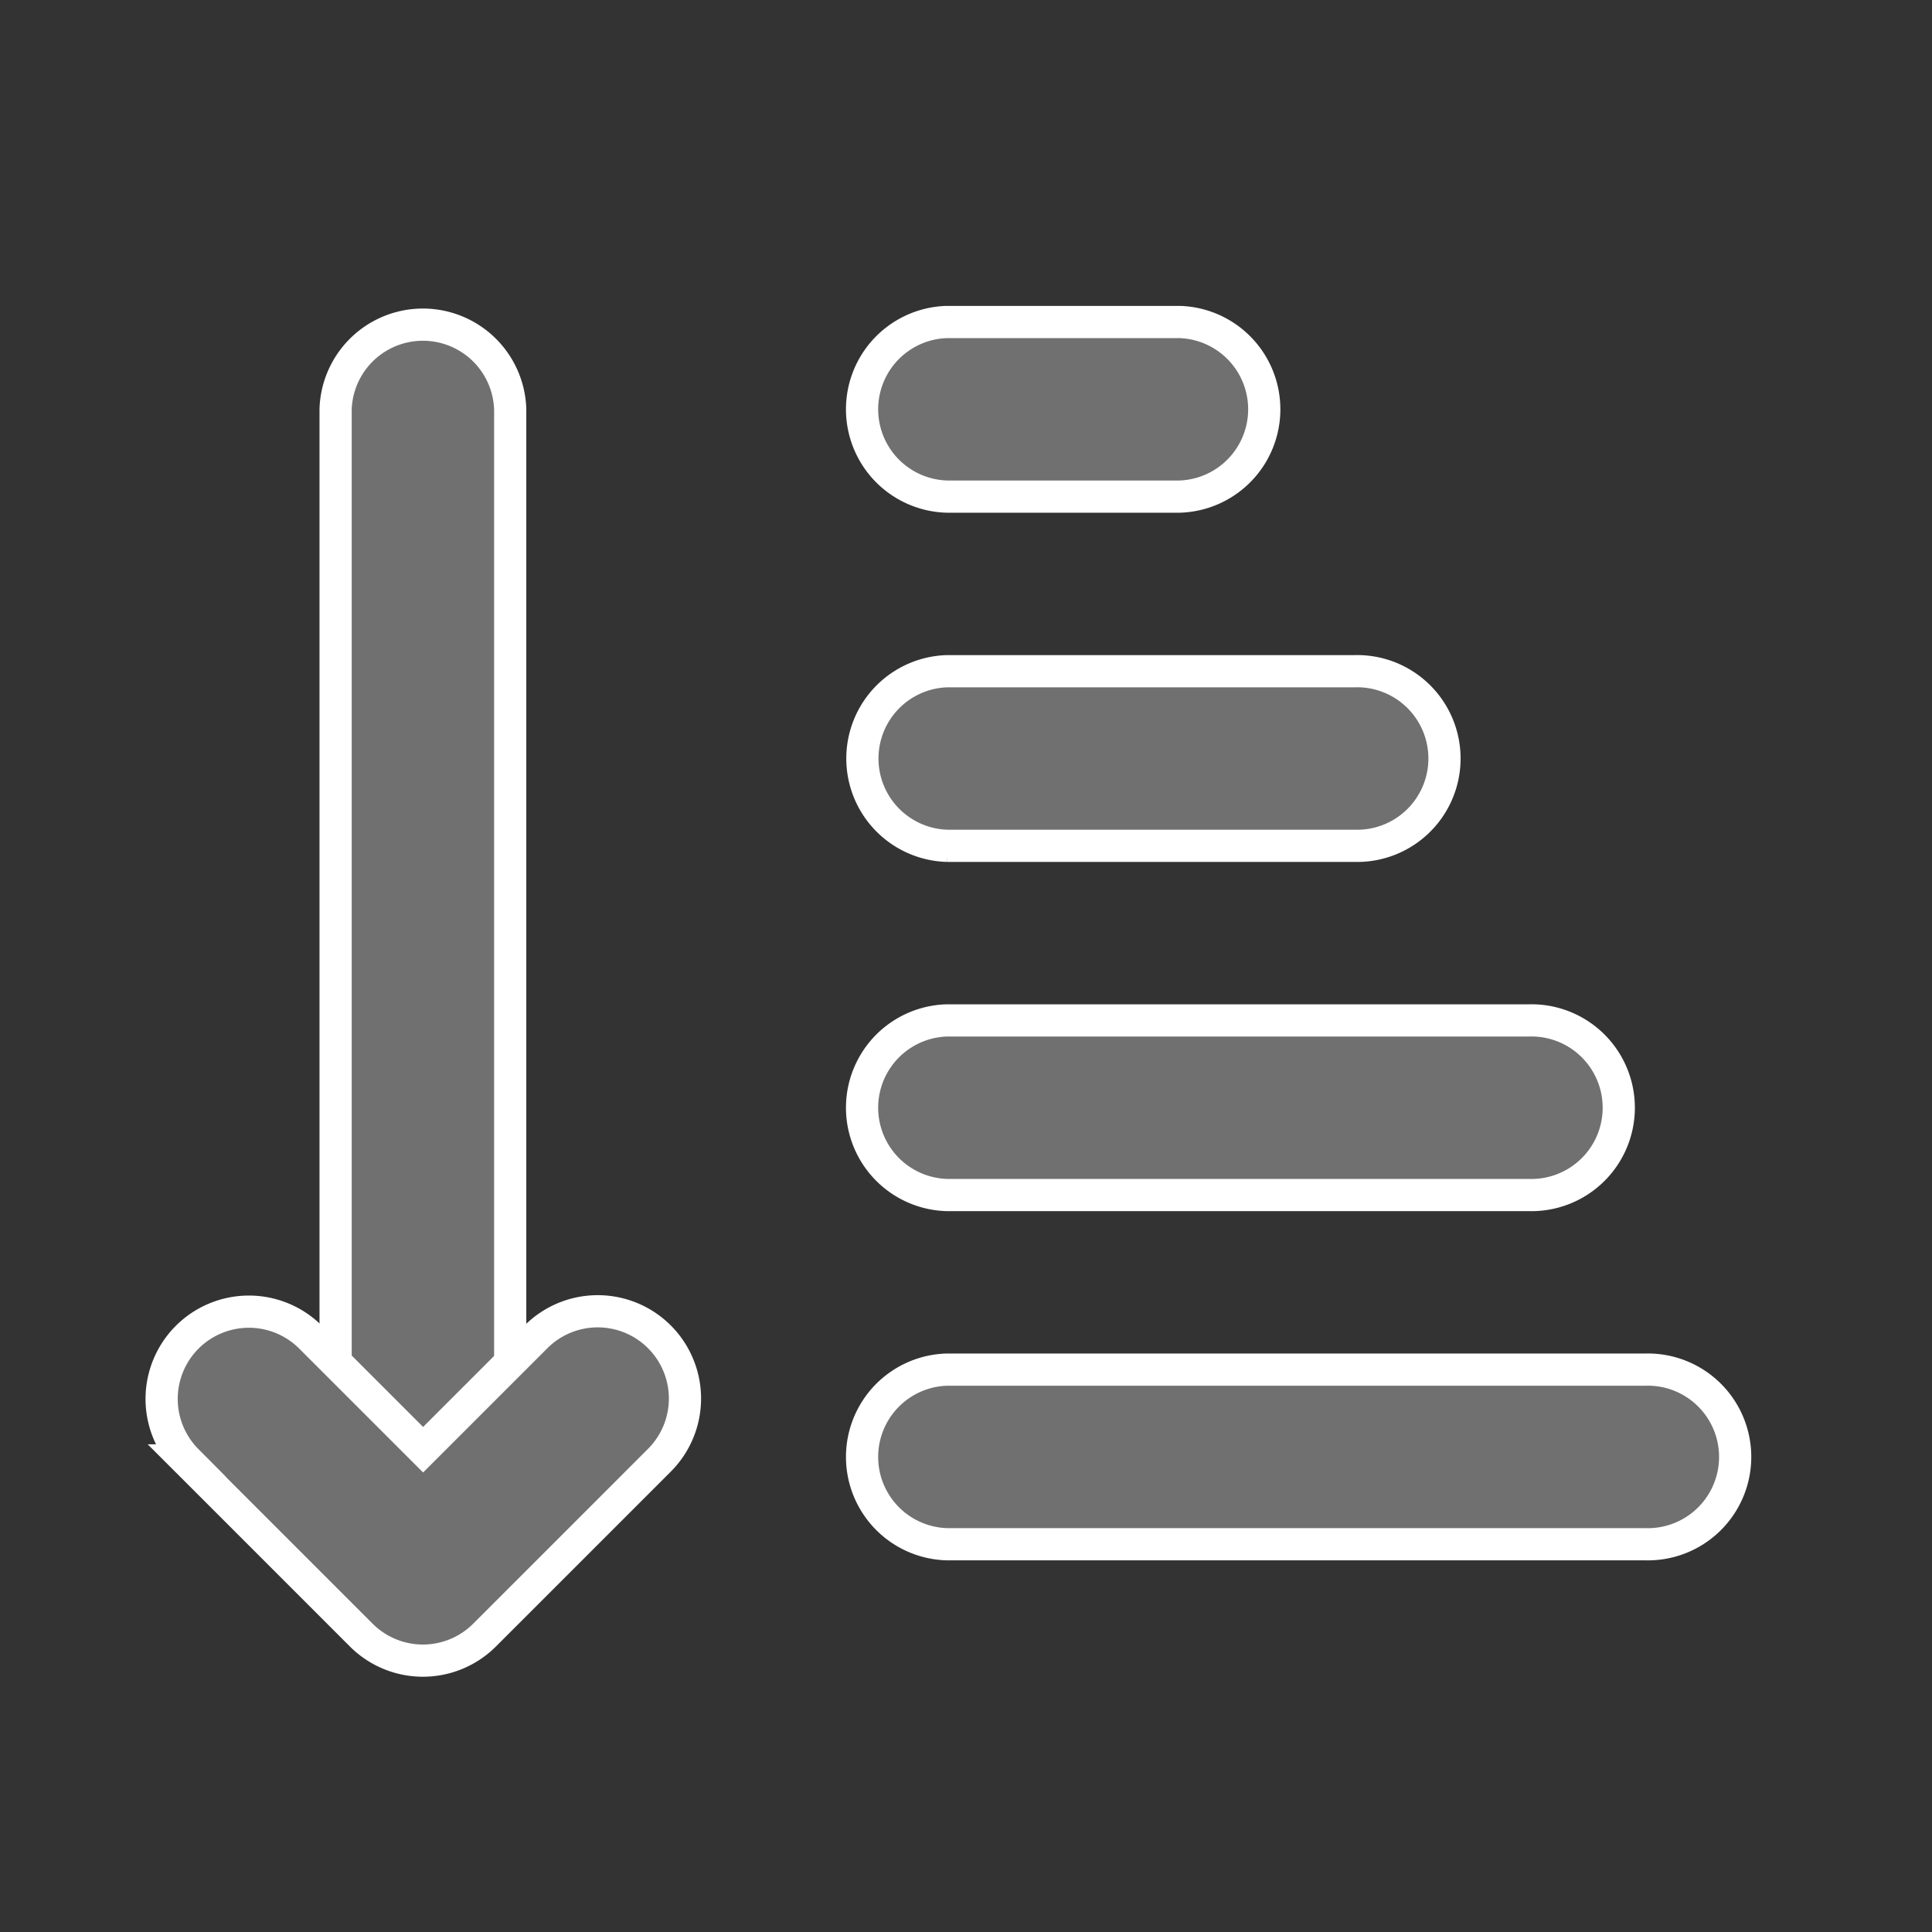 <svg xmlns="http://www.w3.org/2000/svg" width="24" height="24" viewBox="0 0 24 24">
  <rect x="0" y="0" width="24" height="24" fill="#333333" stroke="none"/>
  <g id="Sort_by" data-name="Sort by" transform="translate(-258 -121)">
    <rect id="Rectangle_3011" data-name="Rectangle 3011" width="24" height="24" transform="translate(258 121)" fill="none"/>
    <g id="noun-sort-4718162" transform="translate(146.241 46.25)">
      <path id="Path_34141" data-name="Path 34141" d="M166.25,79.835v14.46a1.085,1.085,0,0,0,2.169,0V79.835a1.085,1.085,0,0,0-2.169,0Z" transform="translate(-50.322)" fill="#707070" stroke="#fff" stroke-width="0.4" fill-rule="evenodd"/>
      <path id="Path_34142" data-name="Path 34142" d="M114.077,378.108l2.169,2.169a1.083,1.083,0,0,0,1.533,0l2.169-2.169a1.084,1.084,0,1,0-1.533-1.533l-1.4,1.4-1.4-1.4a1.084,1.084,0,0,0-1.533,1.533Z" transform="translate(0 -285.216)" fill="#707070" stroke="#fff" stroke-width="0.4" fill-rule="evenodd"/>
      <path id="Path_34143" data-name="Path 34143" d="M324.835,395.919h8.676a1.085,1.085,0,1,0,0-2.169h-8.676a1.085,1.085,0,0,0,0,2.169Z" transform="translate(-201.315 -301.986)" fill="#707070" stroke="#fff" stroke-width="0.4" fill-rule="evenodd"/>
      <path id="Path_34144" data-name="Path 34144" d="M324.835,290.919h7.23a1.085,1.085,0,1,0,0-2.169h-7.23a1.085,1.085,0,0,0,0,2.169Z" transform="translate(-201.315 -201.324)" fill="#707070" stroke="#fff" stroke-width="0.4" fill-rule="evenodd"/>
      <path id="Path_34145" data-name="Path 34145" d="M324.835,185.919H329.9a1.085,1.085,0,1,0,0-2.169h-5.061a1.085,1.085,0,0,0,0,2.169Z" transform="translate(-201.315 -100.662)" fill="#707070" stroke="#fff" stroke-width="0.4" fill-rule="evenodd"/>
      <path id="Path_34146" data-name="Path 34146" d="M324.835,80.919h2.892a1.085,1.085,0,0,0,0-2.169h-2.892a1.085,1.085,0,0,0,0,2.169Z" transform="translate(-201.315)" fill="#707070" stroke="#fff" stroke-width="0.4" fill-rule="evenodd"/>
    </g>
  </g>
</svg>
